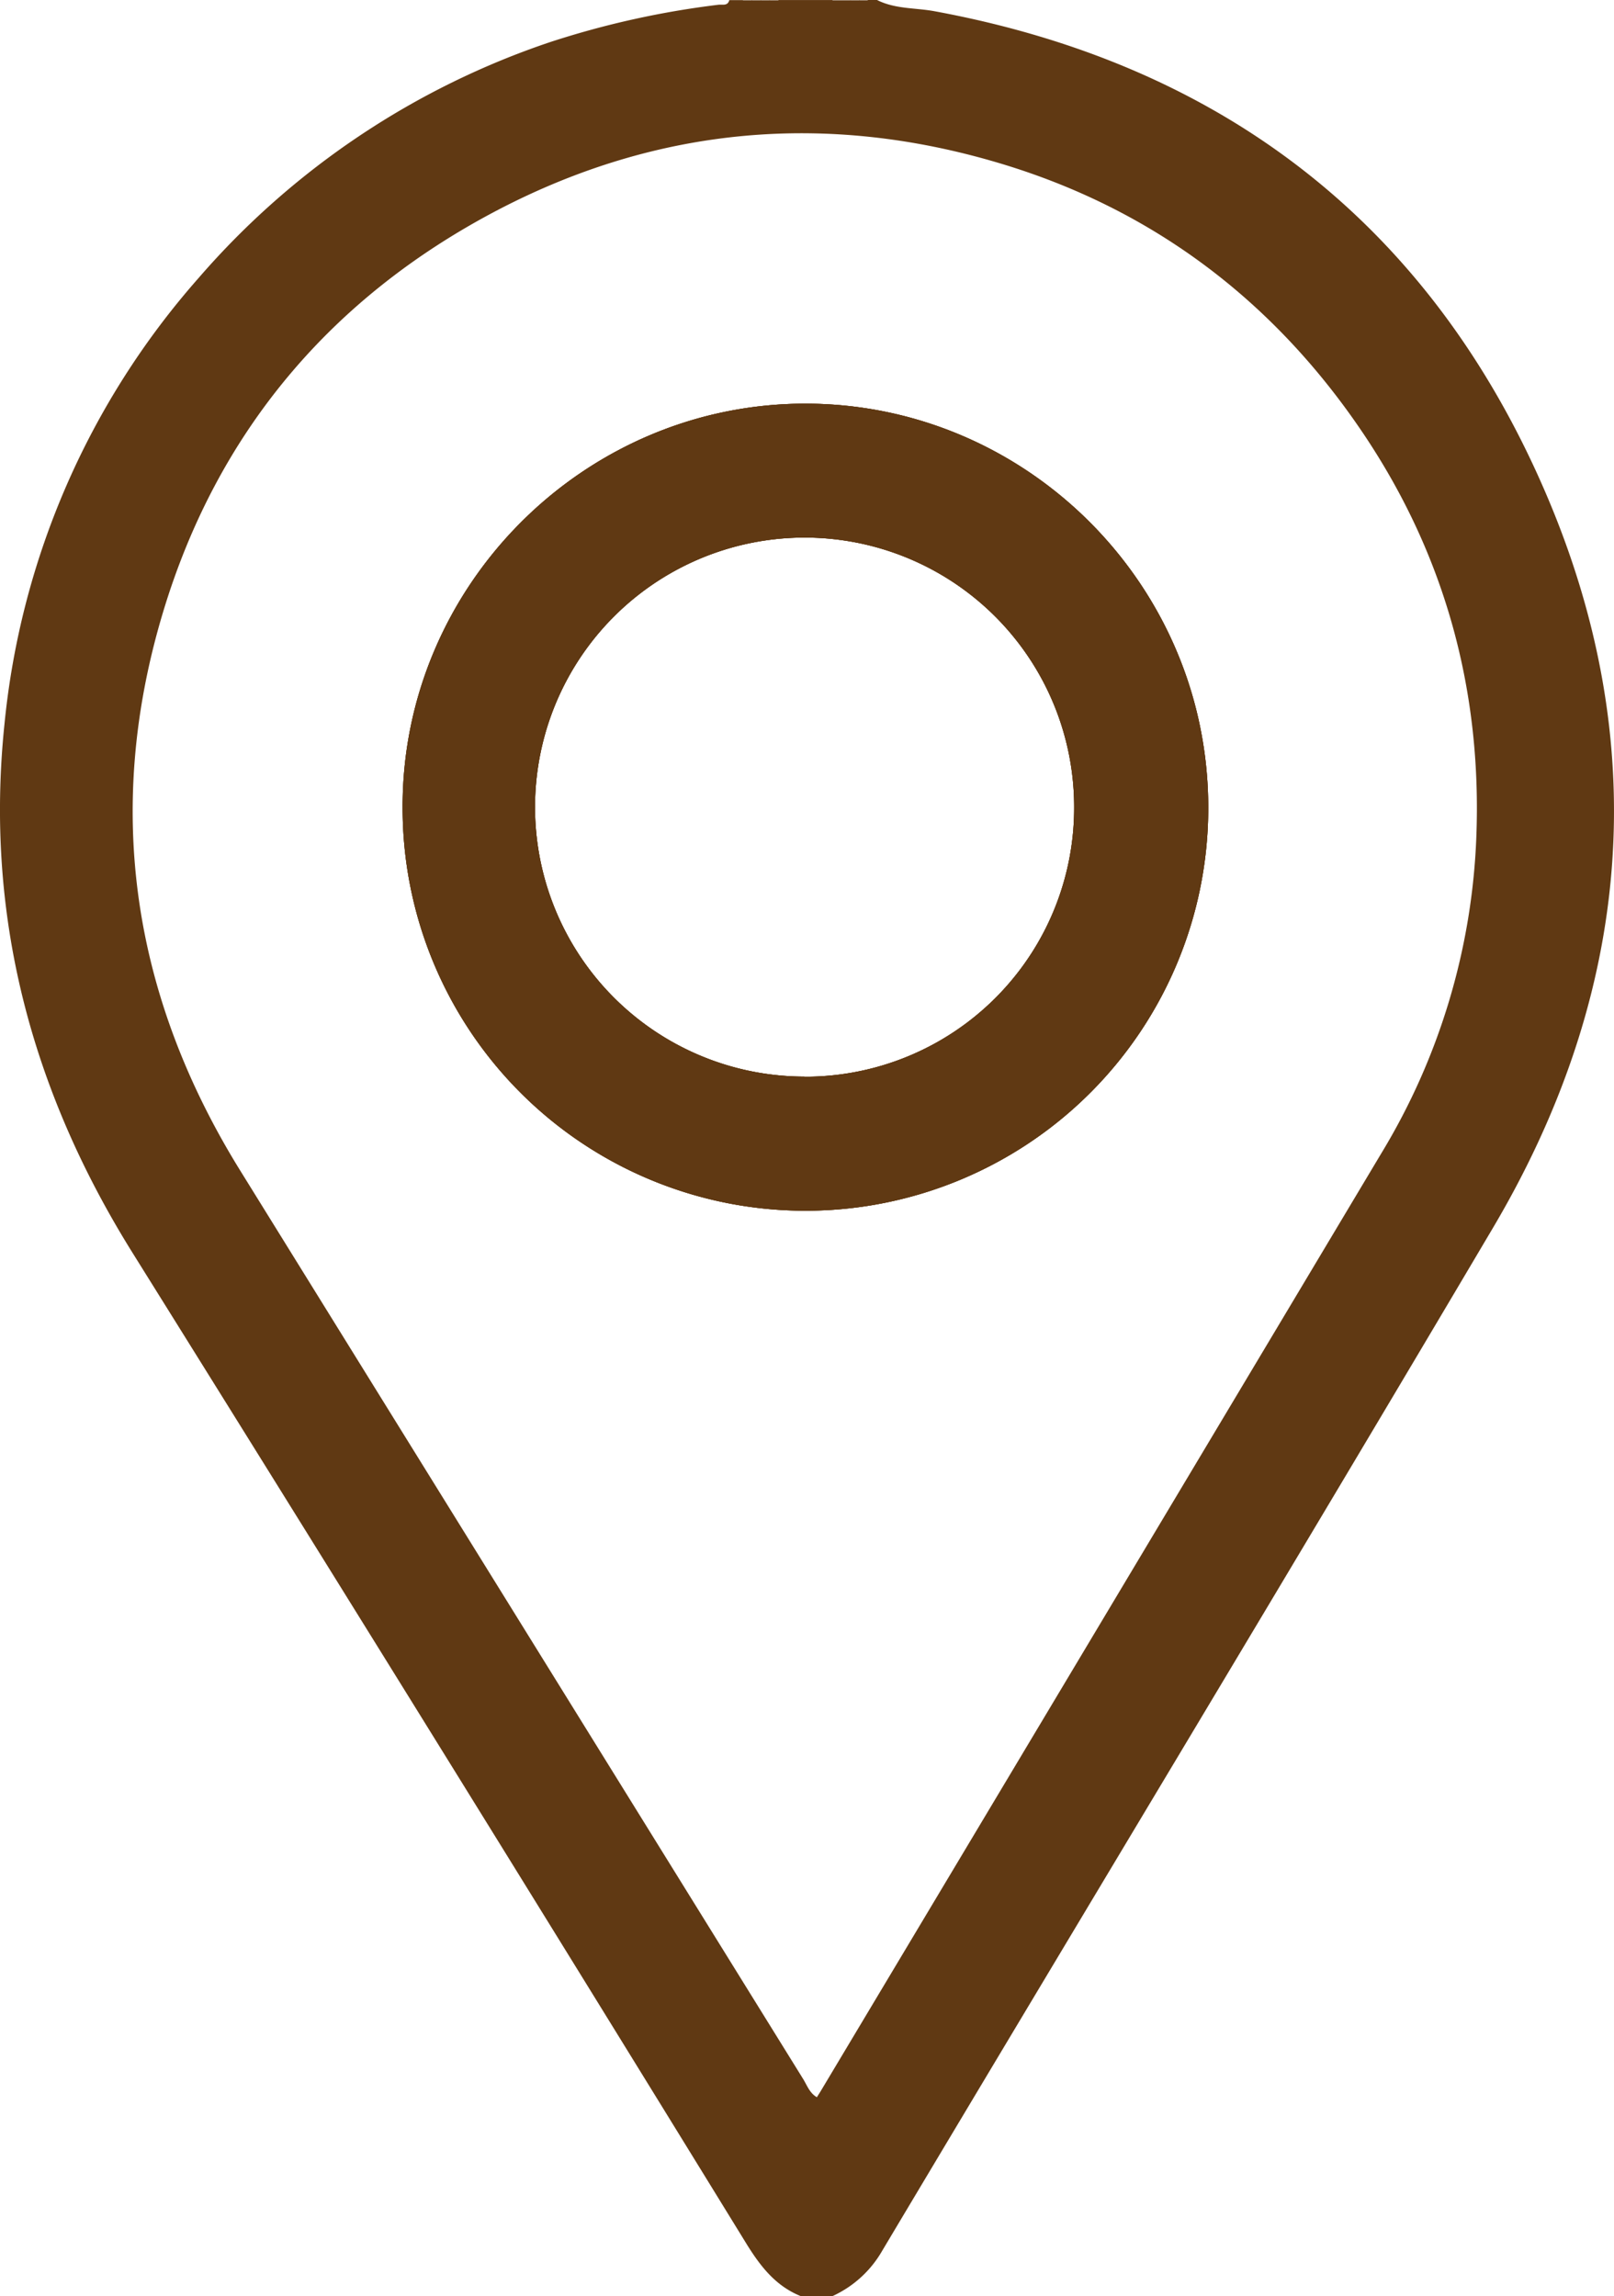 <svg id="Camada_1" fill="rgb(96, 57, 19)" data-name="Camada 1" xmlns="http://www.w3.org/2000/svg" viewBox="0 0 287.76 409.44"><defs><style>.cls-1{fill:#603913;}</style></defs><path class="cls-1" d="M959.79,407.26c-39.59-.05-72.1,32.61-71.89,72.23a71.82,71.82,0,1,0,143.64-.26C1031.51,439.66,999.27,407.32,959.79,407.26Zm-.26,120a48.06,48.06,0,1,1,48.1-47.76A47.93,47.93,0,0,1,959.53,527.28Z" transform="translate(-816.12 -335.28)"/><path class="cls-1" d="M1091.58,422.91C1071,375.25,1034,346.73,982.72,337.28c-3.41-.63-7-.36-10.23-2h-1.6a1.59,1.59,0,0,1-1.32.41h-3.45c-.57,0-1.16.09-1.61-.4h-9.58a1.57,1.57,0,0,1-1.31.41h-3.49c-.56,0-1.14.08-1.59-.4h-2.39c-.29,1.11-1.25.74-1.95.83a157.42,157.42,0,0,0-29.89,6.62,143.25,143.25,0,0,0-62.79,42.11,141,141,0,0,0-34.6,79.52c-3.54,34.06,4.74,65.31,22.84,94.32q55,88.13,109.4,176.62c2.5,4.05,5.23,7.61,9.76,9.42h5.59a19.59,19.59,0,0,0,8.89-8.09c36.28-60.83,72.87-121.48,108.92-182.45C1107.18,512.15,1110.91,467.68,1091.58,422.91Zm-12.25,61.74a117.27,117.27,0,0,1-16.94,56.3q-50,83.7-100,167.31c-.2.33-.42.65-.63,1-1.26-.73-1.7-2-2.39-3.16q-50.19-81-100.37-162c-19.31-31.14-24.36-64.49-13.85-99.53,9.66-32.2,30-56.31,59.79-71.88,28.54-14.88,58.6-17.49,89.31-8.33,27.58,8.22,49.4,24.84,65.36,48.87C1073.92,434.81,1080.35,458.77,1079.33,484.65Z" transform="translate(-816.12 -335.28)"/><path class="cls-1" d="M950.12,336c-.66.1-1.39.35-1.57-.67h1.59c.27.16.35.31.26.45S950.21,336,950.12,336Z" transform="translate(-816.12 -335.28)"/><path class="cls-1" d="M950.12,336c0-.23,0-.45,0-.67h1.6c.27.16.35.31.25.46s-.19.21-.28.21Z" transform="translate(-816.12 -335.28)"/><path class="cls-1" d="M951.71,336l0-.67h1.6c.26.16.35.32.25.46s-.19.21-.29.21Z" transform="translate(-816.12 -335.28)"/><path class="cls-1" d="M953.3,336c0-.22,0-.45,0-.67h1.59C954.61,336.06,954,336.09,953.3,336Z" transform="translate(-816.12 -335.28)"/><path class="cls-1" d="M966.14,336c-.69.13-1.31.11-1.63-.67h1.6c.24.13.33.28.26.43S966.22,336,966.14,336Z" transform="translate(-816.12 -335.28)"/><path class="cls-1" d="M966.14,336c0-.22,0-.45,0-.67h1.59c.25.14.34.28.27.43s-.16.24-.24.24Z" transform="translate(-816.12 -335.28)"/><path class="cls-1" d="M967.73,336l0-.67h1.6c.25.14.34.28.26.44s-.16.23-.24.23Z" transform="translate(-816.12 -335.28)"/><path class="cls-1" d="M969.32,336c0-.23,0-.45,0-.67h1.59C970.72,336.32,970,336.05,969.32,336Z" transform="translate(-816.12 -335.28)"/><path class="cls-1" d="M959.79,407.26c-39.59-.05-72.1,32.61-71.89,72.23a71.82,71.82,0,1,0,143.64-.26C1031.51,439.66,999.27,407.32,959.79,407.26Zm-.26,120a48.06,48.06,0,1,1,48.1-47.76A47.93,47.93,0,0,1,959.53,527.28Z" transform="translate(-816.12 -335.28)"/><path class="cls-1" d="M959.79,407.26c-39.59-.05-72.1,32.61-71.89,72.23a71.82,71.82,0,1,0,143.64-.26C1031.51,439.66,999.27,407.32,959.79,407.26Zm-.26,120a48.06,48.06,0,1,1,48.1-47.76A47.93,47.93,0,0,1,959.53,527.28Z" transform="translate(-816.12 -335.28)"/></svg>
